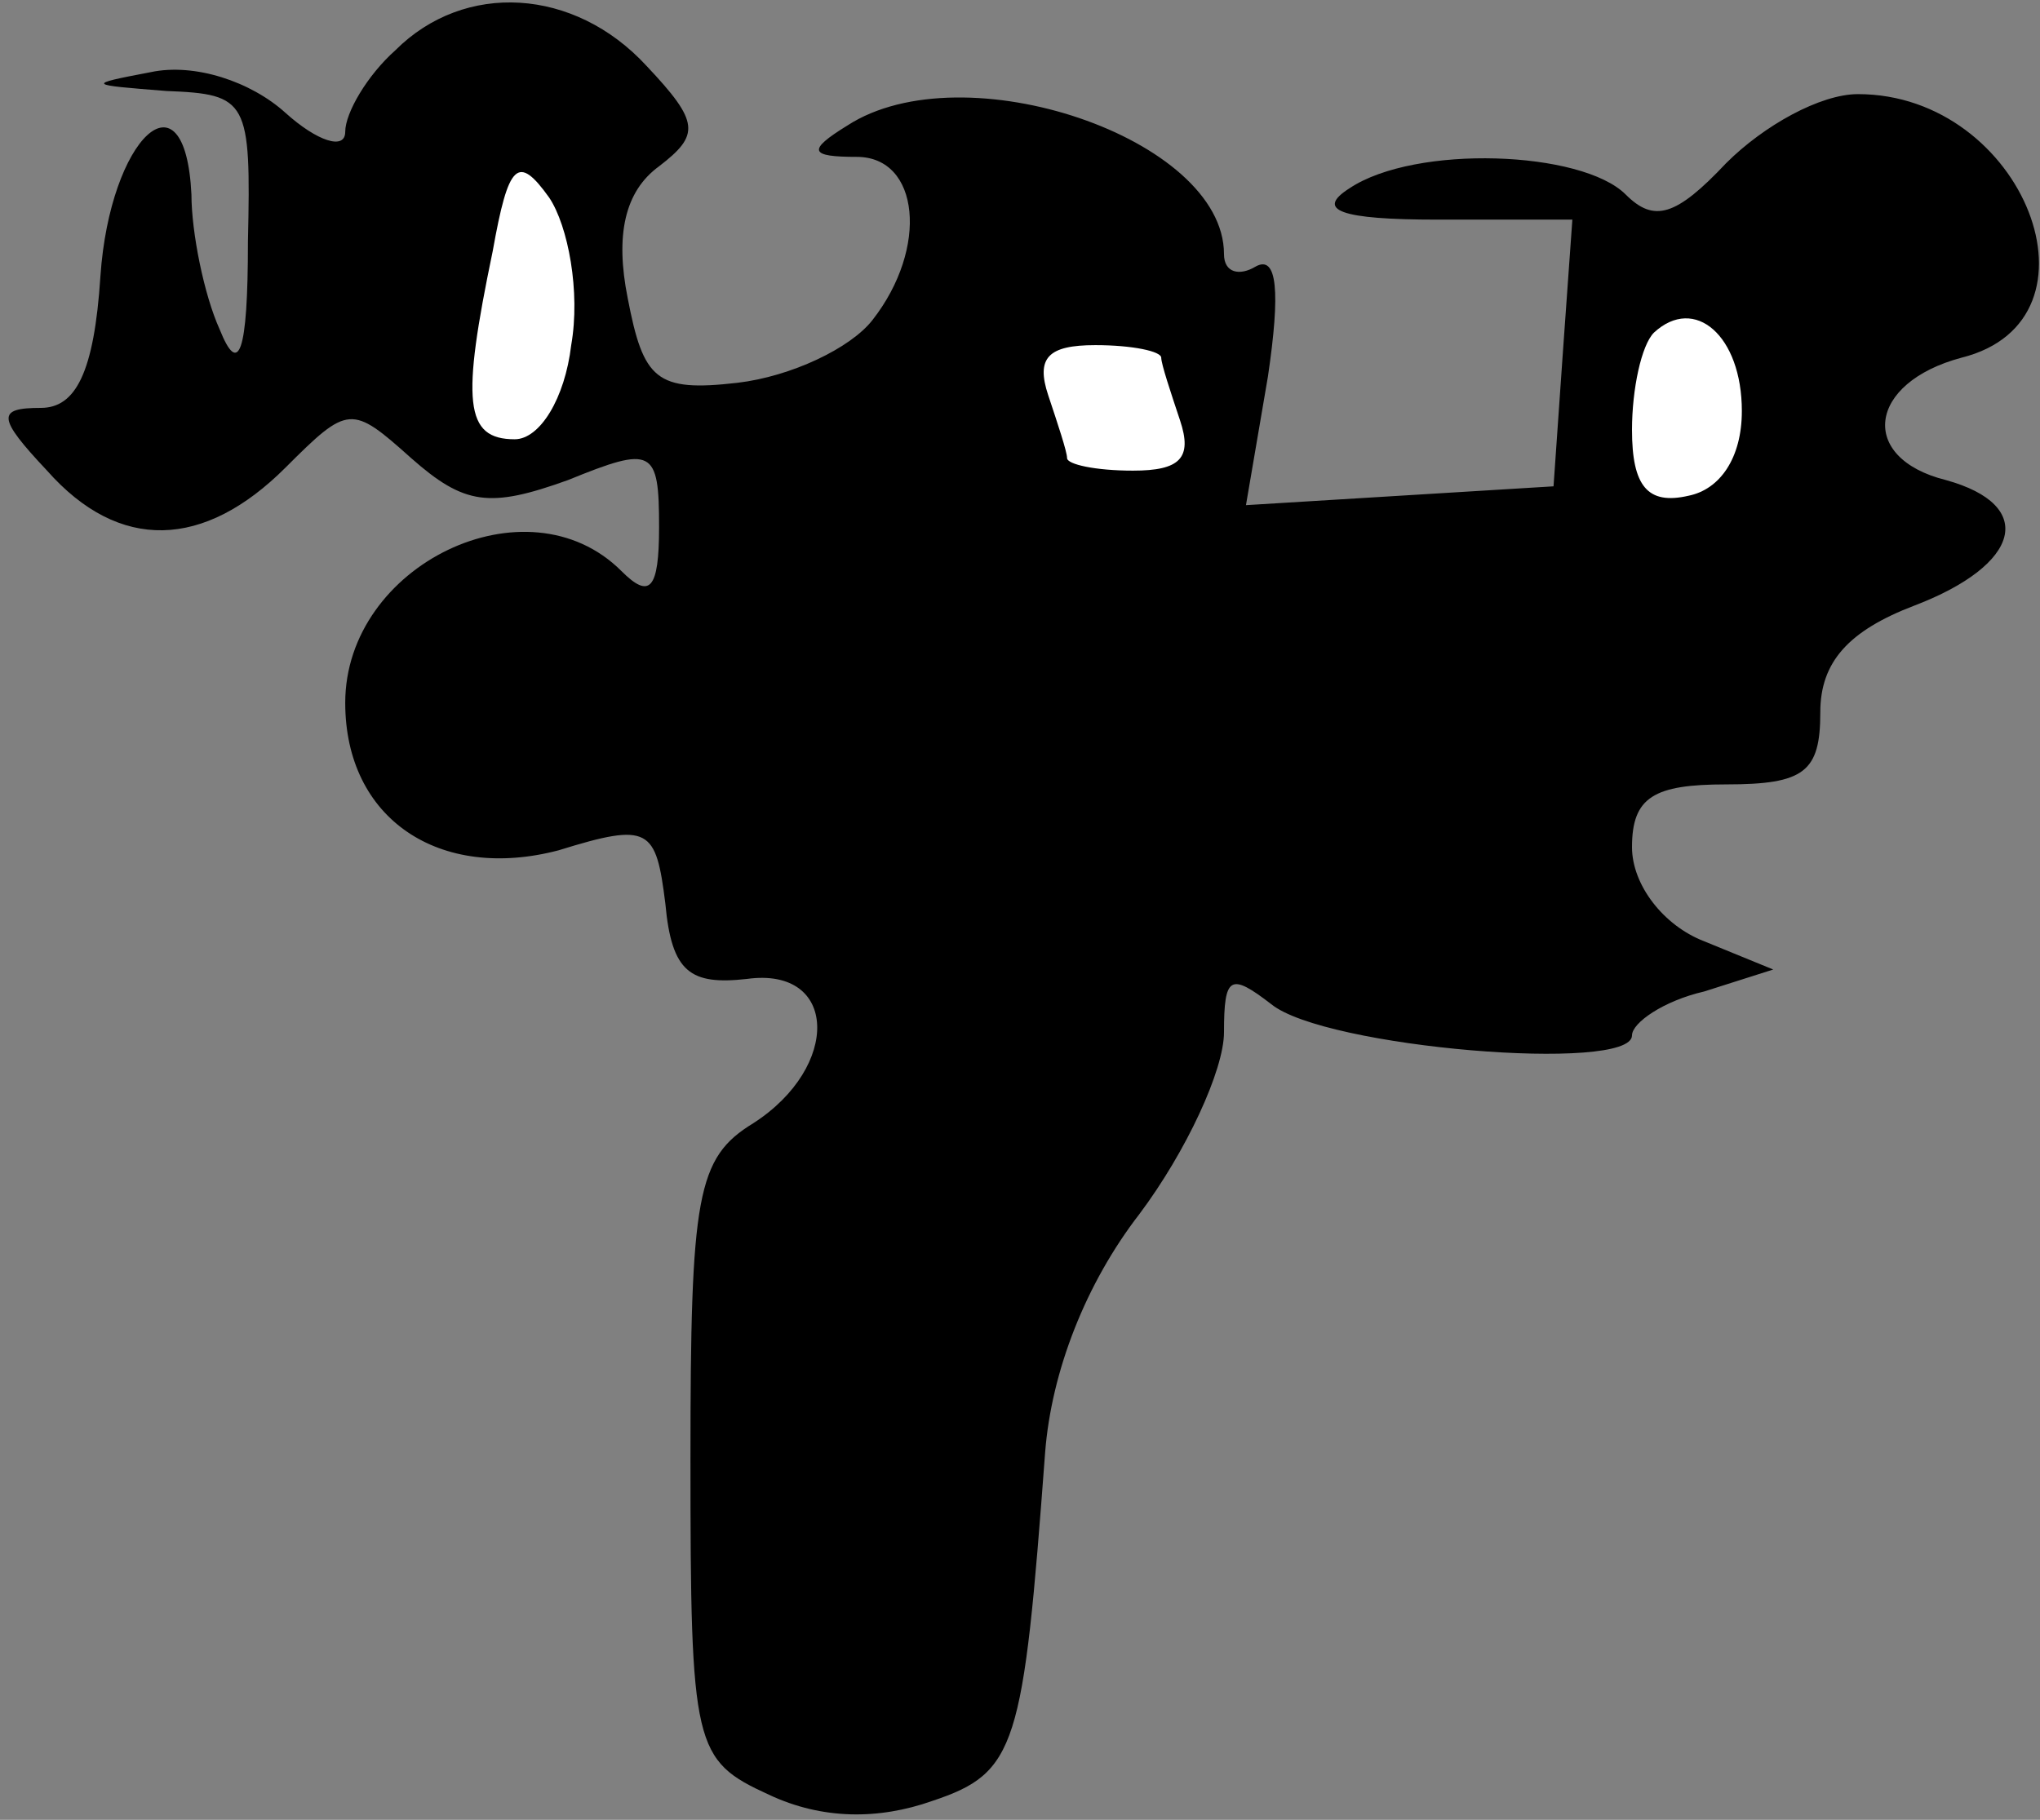 <?xml version="1.0" standalone="no"?>
<!DOCTYPE svg PUBLIC "-//W3C//DTD SVG 20010904//EN"
 "http://www.w3.org/TR/2001/REC-SVG-20010904/DTD/svg10.dtd">
<svg version="1.0" xmlns="http://www.w3.org/2000/svg"
 width="65pt" height="58pt" viewBox="0 0 65 58"
 preserveAspectRatio="xMidYMid meet">
<rect x="0" y="0" width="65" height="58" fill="#808080" stroke="none"/>
<g transform="translate(0,58) scale(0.1,-0.1)"
fill="#000000" stroke="none">
<path fill="#000000" stroke="none" d="M126 564 c-9 -8 -16 -20 -16 -26 0 -6
-9 -3 -19 6 -11 10 -29 16 -43 13 -21 -4 -20 -4 5 -6 26 -1 27 -3 26 -48 0
-36 -3 -43 -9 -28 -5 11 -9 31 -9 43 -2 41 -26 18 -29 -26 -2 -31 -8 -42 -19
-42 -14 0 -14 -3 2 -20 23 -26 50 -25 76 1 20 20 21 20 40 3 17 -15 25 -16 50
-7 27 11 29 10 29 -15 0 -20 -3 -23 -12 -14 -30 30 -88 2 -88 -42 0 -37 30
-57 68 -47 29 9 31 7 34 -17 2 -22 8 -26 26 -24 29 4 30 -28 2 -46 -18 -11
-20 -23 -20 -107 0 -92 1 -96 25 -107 17 -8 35 -8 52 -2 27 9 29 17 36 111 2
26 13 54 30 76 15 20 27 46 27 58 0 18 2 19 15 9 17 -14 115 -22 115 -10 0 4
10 11 23 14 l22 7 -22 9 c-13 5 -23 18 -23 30 0 16 7 20 30 20 25 0 30 4 30
23 0 16 9 26 30 34 34 13 39 32 10 40 -28 7 -25 31 5 39 48 12 20 84 -33 84
-12 0 -30 -10 -42 -22 -16 -17 -23 -19 -32 -10 -14 14 -67 16 -88 2 -11 -7 -3
-10 28 -10 l43 0 -3 -42 -3 -43 -49 -3 -49 -3 7 41 c4 27 3 39 -4 35 -5 -3
-10 -2 -10 4 0 37 -83 65 -120 41 -13 -8 -12 -10 3 -10 20 0 23 -29 5 -52 -7
-9 -26 -18 -43 -20 -26 -3 -30 1 -35 27 -4 20 -1 34 10 42 13 10 13 14 -4 32
-23 25 -58 27 -80 5z"/>
<path fill="#ffffff" stroke="none" d="M182 470 c-2 -17 -10 -30 -18 -30 -16
0 -17 12 -7 60 5 28 8 31 18 17 6 -9 10 -30 7 -47z"/>
<path fill="#ffffff" stroke="none" d="M555 449 c0 -15 -7 -25 -17 -27 -13 -3
-18 3 -18 21 0 13 3 27 7 31 13 12 28 -1 28 -25z"/>
<path fill="#ffffff" stroke="none" d="M370 466 c0 -2 3 -11 6 -20 4 -12 0
-16 -15 -16 -12 0 -21 2 -21 4 0 2 -3 11 -6 20 -4 12 0 16 15 16 12 0 21 -2
21 -4z"/>
</g>
</svg>
